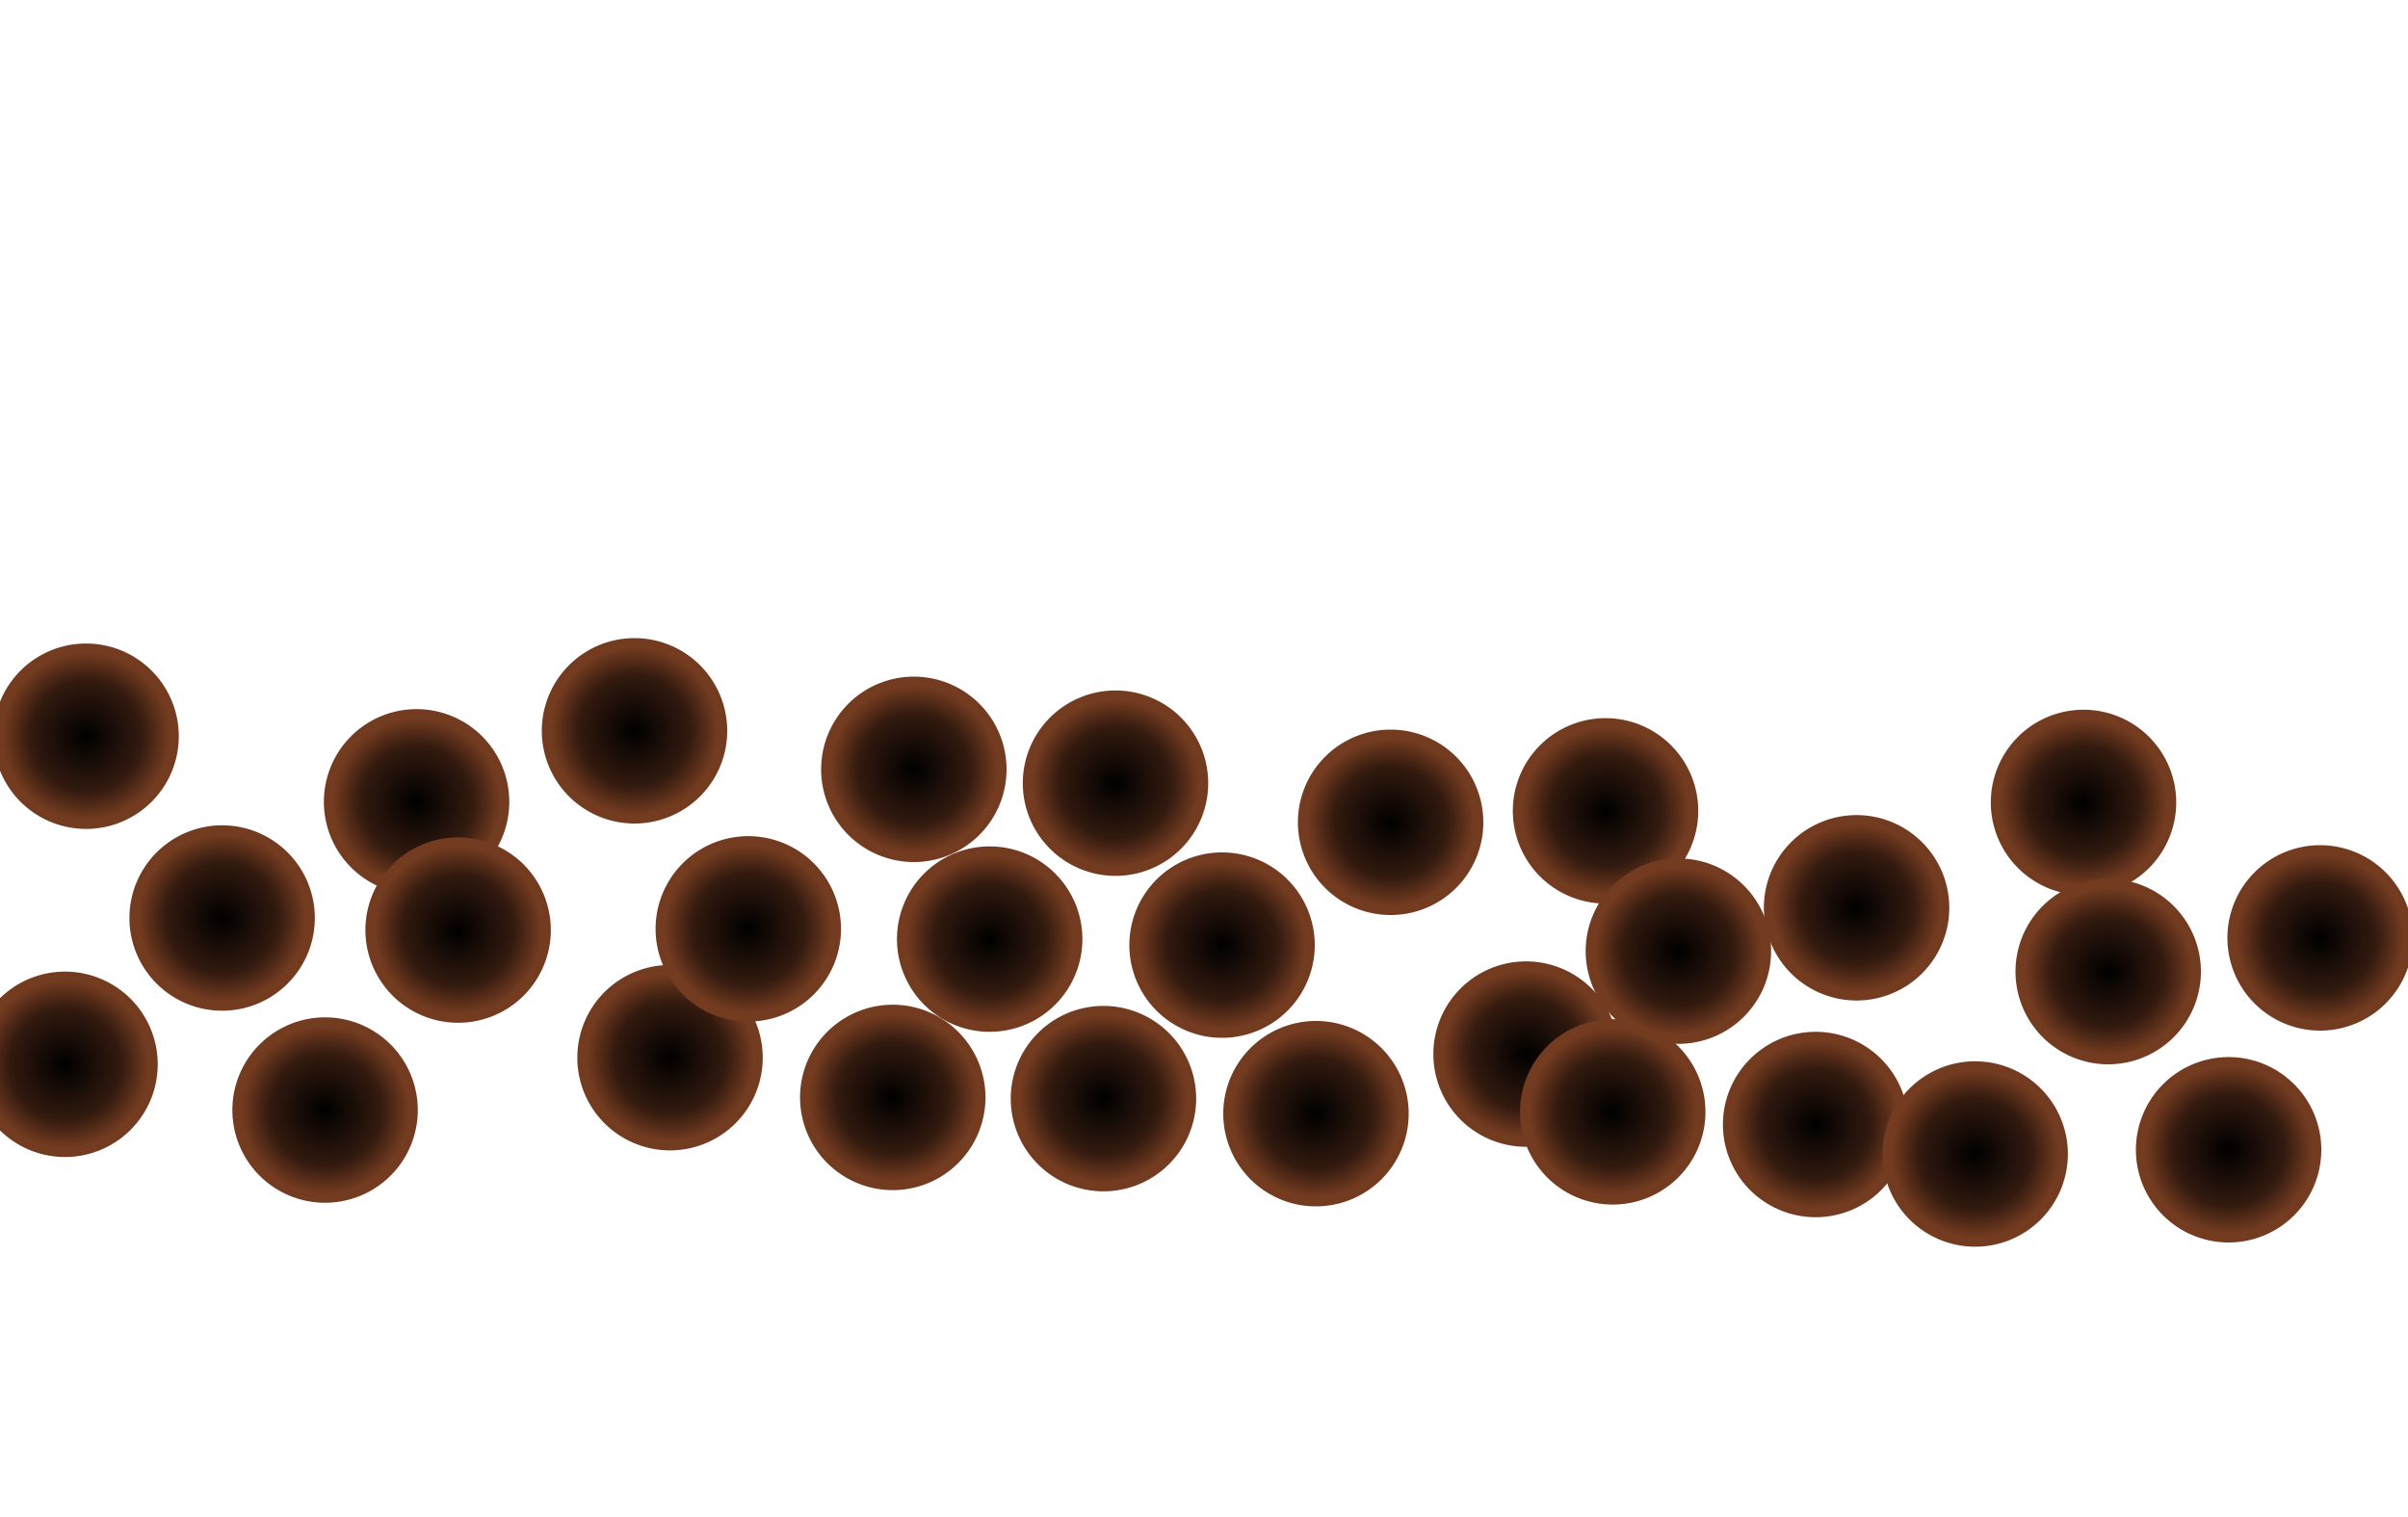 <svg xmlns="http://www.w3.org/2000/svg" xmlns:xlink="http://www.w3.org/1999/xlink" width="1000px" height="630px" viewBox="0 0  1000 630" preserveAspectRatio="xMidYMid meet" ><rect id="svgEditorBackground" x="0" y="0" width="1000" height="630" style="fill: none; stroke: none;"/><defs id="svgEditorDefs"><polygon id="svgEditorShapeDefs" style="fill:rosybrown;stroke:black;vector-effect:non-scaling-stroke;stroke-width:1px;"/><radialGradient gradientUnits="objectBoundingBox" id="rgrd3-c" x1="0" x2="100%" y1="0" y2="100%"><stop offset="0%" stop-color="#000000"/><stop offset="60%" stop-color="#331A0F"/><stop offset="90%" stop-color="#733B20"/></radialGradient></defs><path d="M7.377,17.455h4a4,4,0,0,0,-4,-4v4v-4a4,4,0,0,0,-4,4h4h-4a4,4,0,0,0,4,4v-4v4a4,4,0,0,0,4,-4h-4Z" style="fill:url(#rgrd3-c); stroke:none; vector-effect:non-scaling-stroke;stroke-width:1px;" id="e1_shape" transform="matrix(9.625 0 0 9.625 192.5 135.5)"/><path d="M18.519,33.273h4a4,4,0,0,0,-4,-4v4v-4a4,4,0,0,0,-4,4h4h-4a4,4,0,0,0,4,4v-4v4a4,4,0,0,0,4,-4h-4Z" style="fill:url(#rgrd3-c); stroke:none; vector-effect:non-scaling-stroke;stroke-width:1px;" id="e13_shape" transform="matrix(9.625 0 0 9.625 192.5 135.5)"/><path d="M22.701,26.442h4a4,4,0,0,0,-4,-4v4v-4a4,4,0,0,0,-4,4h4h-4a4,4,0,0,0,4,4v-4v4a4,4,0,0,0,4,-4h-4Z" style="fill:url(#rgrd3-c); stroke:none; vector-effect:non-scaling-stroke;stroke-width:1px;" id="e2_shape" transform="matrix(9.625 0 0 9.625 192.5 135.5)"/><path d="M27.61,33.325h4a4,4,0,0,0,-4,-4v4v-4a4,4,0,0,0,-4,4h4h-4a4,4,0,0,0,4,4v-4v4a4,4,0,0,0,4,-4h-4Z" style="fill:url(#rgrd3-c); stroke:none; vector-effect:non-scaling-stroke;stroke-width:1px;" id="e3_shape" transform="matrix(9.625 0 0 9.625 192.5 135.5)"/><path d="M8.909,31.558h4a4,4,0,0,0,-4,-4v4v-4a4,4,0,0,0,-4,4h4h-4a4,4,0,0,0,4,4v-4v4a4,4,0,0,0,4,-4h-4Z" style="fill:url(#rgrd3-c); stroke:none; vector-effect:non-scaling-stroke;stroke-width:1px;" id="e4_shape" transform="matrix(9.625 0 0 9.625 192.5 135.5)"/><path d="M28.13,19.714h4a4,4,0,0,0,-4,-4v4v-4a4,4,0,0,0,-4,4h4h-4a4,4,0,0,0,4,4v-4v4a4,4,0,0,0,4,-4h-4Z" style="fill:url(#rgrd3-c); stroke:none; vector-effect:non-scaling-stroke;stroke-width:1px;" id="e5_shape" transform="matrix(9.625 0 0 9.625 192.5 135.5)"/><path d="M32.727,26.701h4a4,4,0,0,0,-4,-4v4v-4a4,4,0,0,0,-4,4h4h-4a4,4,0,0,0,4,4v-4v4a4,4,0,0,0,4,-4h-4Z" style="fill:url(#rgrd3-c); stroke:none; vector-effect:non-scaling-stroke;stroke-width:1px;" id="e6_shape" transform="matrix(9.625 0 0 9.625 192.5 135.5)"/><path d="M-16.286,17.688h4a4,4,0,0,0,-4,-4v4v-4a4,4,0,0,0,-4,4h4h-4a4,4,0,0,0,4,4v-4v4a4,4,0,0,0,4,-4h-4Z" style="fill:url(#rgrd3-c); stroke:none; vector-effect:non-scaling-stroke;stroke-width:1px;" id="e7_shape" transform="matrix(9.625 0 0 9.625 192.5 135.5)"/><path d="M19.429,19.117h4a4,4,0,0,0,-4,-4v4v-4a4,4,0,0,0,-4,4h4h-4a4,4,0,0,0,4,4v-4v4a4,4,0,0,0,4,-4h-4Z" style="fill:url(#rgrd3-c); stroke:none; vector-effect:non-scaling-stroke;stroke-width:1px;" id="e8_shape" transform="matrix(9.625 0 0 9.625 192.5 135.5)"/><path d="M-17.195,31.844h4a4,4,0,0,0,-4,-4v4v-4a4,4,0,0,0,-4,4h4h-4a4,4,0,0,0,4,4v-4v4a4,4,0,0,0,4,-4h-4Z" style="fill:url(#rgrd3-c); stroke:none; vector-effect:non-scaling-stroke;stroke-width:1px;" id="e9_shape" transform="matrix(9.625 0 0 9.625 192.5 135.5)"/><path d="M45.844,31.403h4a4,4,0,0,0,-4,-4v4v-4a4,4,0,0,0,-4,4h4h-4a4,4,0,0,0,4,4v-4v4a4,4,0,0,0,4,-4h-4Z" style="fill:url(#rgrd3-c); stroke:none; vector-effect:non-scaling-stroke;stroke-width:1px;" id="e10_shape" transform="matrix(9.625 0 0 9.625 192.5 135.5)"/><path d="M60.104,25.091h4a4,4,0,0,0,-4,-4v4v-4a4,4,0,0,0,-4,4h4h-4a4,4,0,0,0,4,4v-4v4a4,4,0,0,0,4,-4h-4Z" style="fill:url(#rgrd3-c); stroke:none; vector-effect:non-scaling-stroke;stroke-width:1px;" id="e11_shape" transform="matrix(9.625 0 0 9.625 192.5 135.5)"/><path d="M69.896,20.545h4a4,4,0,0,0,-4,-4v4v-4a4,4,0,0,0,-4,4h4h-4a4,4,0,0,0,4,4v-4v4a4,4,0,0,0,4,-4h-4Z" style="fill:url(#rgrd3-c); stroke:none; vector-effect:non-scaling-stroke;stroke-width:1px;" id="e12_shape" transform="matrix(9.625 0 0 9.625 192.5 135.5)"/><path d="M70.961,27.844h4a4,4,0,0,0,-4,-4v4v-4a4,4,0,0,0,-4,4h4h-4a4,4,0,0,0,4,4v-4v4a4,4,0,0,0,4,-4h-4Z" style="fill:url(#rgrd3-c); stroke:none; vector-effect:non-scaling-stroke;stroke-width:1px;" id="e14_shape" transform="matrix(9.625 0 0 9.625 192.5 135.5)"/><path d="M49.273,20.909h4a4,4,0,0,0,-4,-4v4v-4a4,4,0,0,0,-4,4h4h-4a4,4,0,0,0,4,4v-4v4a4,4,0,0,0,4,-4h-4Z" style="fill:url(#rgrd3-c); stroke:none; vector-effect:non-scaling-stroke;stroke-width:1px;" id="e15_shape" transform="matrix(9.625 0 0 9.625 192.5 135.5)"/><path d="M40,21.403h4a4,4,0,0,0,-4,-4v4v-4a4,4,0,0,0,-4,4h4h-4a4,4,0,0,0,4,4v-4v4a4,4,0,0,0,4,-4h-4Z" style="fill:url(#rgrd3-c); stroke:none; vector-effect:non-scaling-stroke;stroke-width:1px;" id="e16_shape" transform="matrix(9.625 0 0 9.625 192.5 135.5)"/><path d="M58.338,34.442h4a4,4,0,0,0,-4,-4v4v-4a4,4,0,0,0,-4,4h4h-4a4,4,0,0,0,4,4v-4v4a4,4,0,0,0,4,-4h-4Z" style="fill:url(#rgrd3-c); stroke:none; vector-effect:non-scaling-stroke;stroke-width:1px;" id="e17_shape" transform="matrix(9.625 0 0 9.625 192.5 135.5)"/><path d="M80.104,26.39h4a4,4,0,0,0,-4,-4v4v-4a4,4,0,0,0,-4,4h4h-4a4,4,0,0,0,4,4v-4v4a4,4,0,0,0,4,-4h-4Z" style="fill:url(#rgrd3-c); stroke:none; vector-effect:non-scaling-stroke;stroke-width:1px;" id="e18_shape" transform="matrix(9.625 0 0 9.625 192.5 135.5)"/><path d="M-2.026,20.519h4a4,4,0,0,0,-4,-4v4v-4a4,4,0,0,0,-4,4h4h-4a4,4,0,0,0,4,4v-4v4a4,4,0,0,0,4,-4h-4Z" style="fill:url(#rgrd3-c); stroke:none; vector-effect:non-scaling-stroke;stroke-width:1px;" id="e19_shape" transform="matrix(9.625 0 0 9.625 192.5 135.5)"/><path d="M-5.974,33.818h4a4,4,0,0,0,-4,-4v4v-4a4,4,0,0,0,-4,4h4h-4a4,4,0,0,0,4,4v-4v4a4,4,0,0,0,4,-4h-4Z" style="fill:url(#rgrd3-c); stroke:none; vector-effect:non-scaling-stroke;stroke-width:1px;" id="e20_shape" transform="matrix(9.625 0 0 9.625 192.5 135.5)"/><path d="M-10.416,25.532h4a4,4,0,0,0,-4,-4v4v-4a4,4,0,0,0,-4,4h4h-4a4,4,0,0,0,4,4v-4v4a4,4,0,0,0,4,-4h-4Z" style="fill:url(#rgrd3-c); stroke:none; vector-effect:non-scaling-stroke;stroke-width:1px;" id="e21_shape" transform="matrix(9.625 0 0 9.625 192.5 135.5)"/><path d="M-0.234,26.052h4a4,4,0,0,0,-4,-4v4v-4a4,4,0,0,0,-4,4h4h-4a4,4,0,0,0,4,4v-4v4a4,4,0,0,0,4,-4h-4Z" style="fill:url(#rgrd3-c); stroke:none; vector-effect:non-scaling-stroke;stroke-width:1px;" id="e22_shape" transform="matrix(9.625 0 0 9.625 192.5 135.5)"/><path d="M65.221,35.714h4a4,4,0,0,0,-4,-4v4v-4a4,4,0,0,0,-4,4h4h-4a4,4,0,0,0,4,4v-4v4a4,4,0,0,0,4,-4h-4Z" style="fill:url(#rgrd3-c); stroke:none; vector-effect:non-scaling-stroke;stroke-width:1px;" id="e23_shape" transform="matrix(9.625 0 0 9.625 192.5 135.5)"/><path d="M36.779,33.974h4a4,4,0,0,0,-4,-4v4v-4a4,4,0,0,0,-4,4h4h-4a4,4,0,0,0,4,4v-4v4a4,4,0,0,0,4,-4h-4Z" style="fill:url(#rgrd3-c); stroke:none; vector-effect:non-scaling-stroke;stroke-width:1px;" id="e24_shape" transform="matrix(9.625 0 0 9.625 192.5 135.5)"/><path d="M49.584,33.896h4a4,4,0,0,0,-4,-4v4v-4a4,4,0,0,0,-4,4h4h-4a4,4,0,0,0,4,4v-4v4a4,4,0,0,0,4,-4h-4Z" style="fill:url(#rgrd3-c); stroke:none; vector-effect:non-scaling-stroke;stroke-width:1px;" id="e25_shape" transform="matrix(9.625 0 0 9.625 192.5 135.5)"/><path d="M52.416,26.961h4a4,4,0,0,0,-4,-4v4v-4a4,4,0,0,0,-4,4h4h-4a4,4,0,0,0,4,4v-4v4a4,4,0,0,0,4,-4h-4Z" style="fill:url(#rgrd3-c); stroke:none; vector-effect:non-scaling-stroke;stroke-width:1px;" id="e26_shape" transform="matrix(9.625 0 0 9.625 192.5 135.5)"/><path d="M76.156,35.532h4a4,4,0,0,0,-4,-4v4v-4a4,4,0,0,0,-4,4h4h-4a4,4,0,0,0,4,4v-4v4a4,4,0,0,0,4,-4h-4Z" style="fill:url(#rgrd3-c); stroke:none; vector-effect:non-scaling-stroke;stroke-width:1px;" id="e27_shape" transform="matrix(9.625 0 0 9.625 192.5 135.5)"/><path d="M12.286,26h4a4,4,0,0,0,-4,-4v4v-4a4,4,0,0,0,-4,4h4h-4a4,4,0,0,0,4,4v-4v4a4,4,0,0,0,4,-4h-4Z" style="fill:url(#rgrd3-c); stroke:none; vector-effect:non-scaling-stroke;stroke-width:1px;" id="e28_shape" transform="matrix(9.625 0 0 9.625 192.5 135.5)"/></svg>